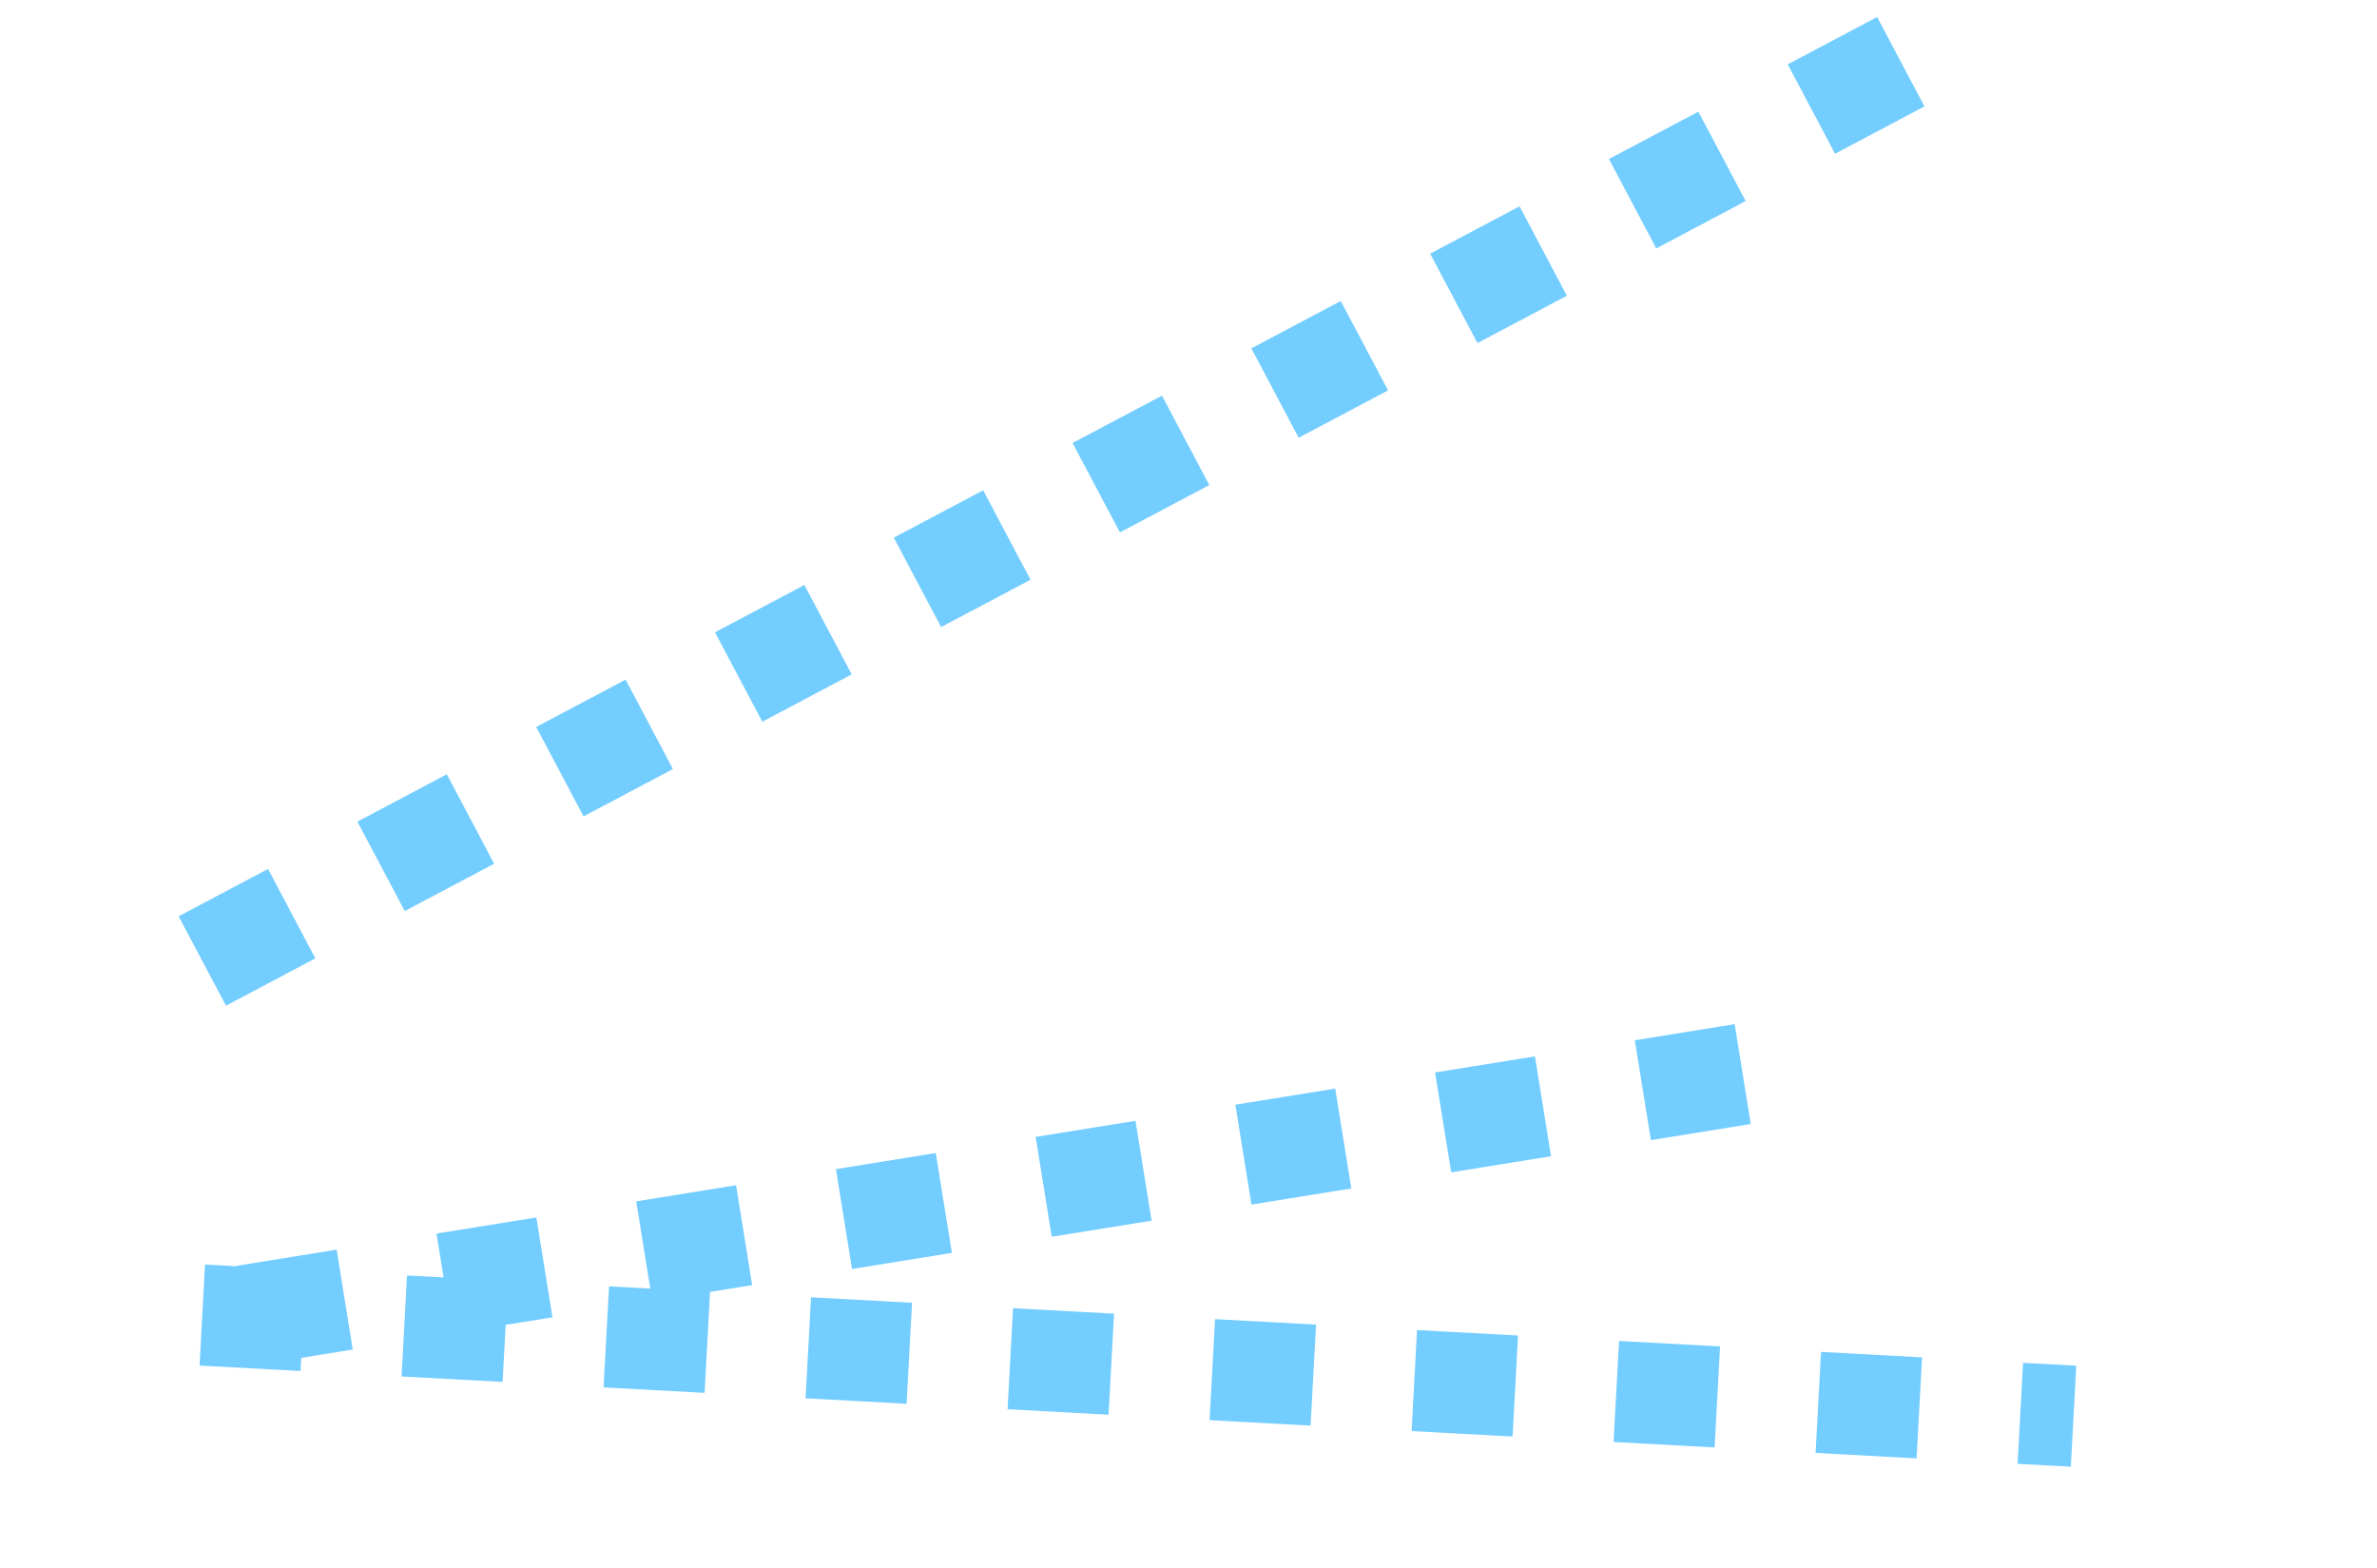 <svg width="47" height="31" viewBox="0 0 47 31" fill="none" xmlns="http://www.w3.org/2000/svg">
<path d="M4 19L38 1" stroke="#73CDFF" stroke-width="2" stroke-dasharray="2 2"/>
<path d="M4 26L41 28" stroke="#73CDFF" stroke-width="2" stroke-dasharray="2 2"/>
<g filter="url(#filter0_d)">
<line x1="4.841" y1="22.013" x2="35.841" y2="17.013" stroke="#73CDFF" stroke-width="2" stroke-dasharray="2 2"/>
</g>
<path d="M42.17 15.57C42.17 15.223 42.247 14.937 42.4 14.71C42.56 14.483 42.79 14.233 43.09 13.96C43.31 13.76 43.47 13.593 43.57 13.46C43.677 13.32 43.73 13.163 43.73 12.99C43.73 12.743 43.63 12.55 43.43 12.41C43.237 12.263 42.977 12.19 42.65 12.19C42.337 12.19 42.057 12.257 41.81 12.39C41.57 12.517 41.367 12.697 41.2 12.93L39.99 12.22C40.27 11.793 40.647 11.463 41.12 11.23C41.6 10.997 42.167 10.88 42.82 10.88C43.587 10.88 44.2 11.043 44.66 11.37C45.127 11.697 45.36 12.15 45.36 12.73C45.36 13.003 45.313 13.243 45.22 13.45C45.133 13.657 45.023 13.833 44.89 13.98C44.763 14.12 44.597 14.283 44.39 14.47C44.143 14.69 43.963 14.877 43.85 15.03C43.737 15.177 43.68 15.357 43.68 15.57H42.17ZM42.93 18.08C42.657 18.08 42.427 17.993 42.24 17.82C42.06 17.64 41.97 17.423 41.97 17.17C41.97 16.917 42.06 16.707 42.24 16.54C42.42 16.367 42.65 16.28 42.93 16.28C43.21 16.28 43.44 16.367 43.62 16.54C43.8 16.707 43.89 16.917 43.89 17.17C43.89 17.423 43.797 17.64 43.61 17.82C43.43 17.993 43.203 18.08 42.93 18.08Z" fill="white"/>
<defs>
<filter id="filter0_d" x="0.682" y="16.026" width="39.319" height="14.974" filterUnits="userSpaceOnUse" color-interpolation-filters="sRGB">
<feFlood flood-opacity="0" result="BackgroundImageFix"/>
<feColorMatrix in="SourceAlpha" type="matrix" values="0 0 0 0 0 0 0 0 0 0 0 0 0 0 0 0 0 0 127 0" result="hardAlpha"/>
<feOffset dy="4"/>
<feGaussianBlur stdDeviation="2"/>
<feComposite in2="hardAlpha" operator="out"/>
<feColorMatrix type="matrix" values="0 0 0 0 0 0 0 0 0 0 0 0 0 0 0 0 0 0 0.25 0"/>
<feBlend mode="normal" in2="BackgroundImageFix" result="effect1_dropShadow"/>
<feBlend mode="normal" in="SourceGraphic" in2="effect1_dropShadow" result="shape"/>
</filter>
</defs>
</svg>
